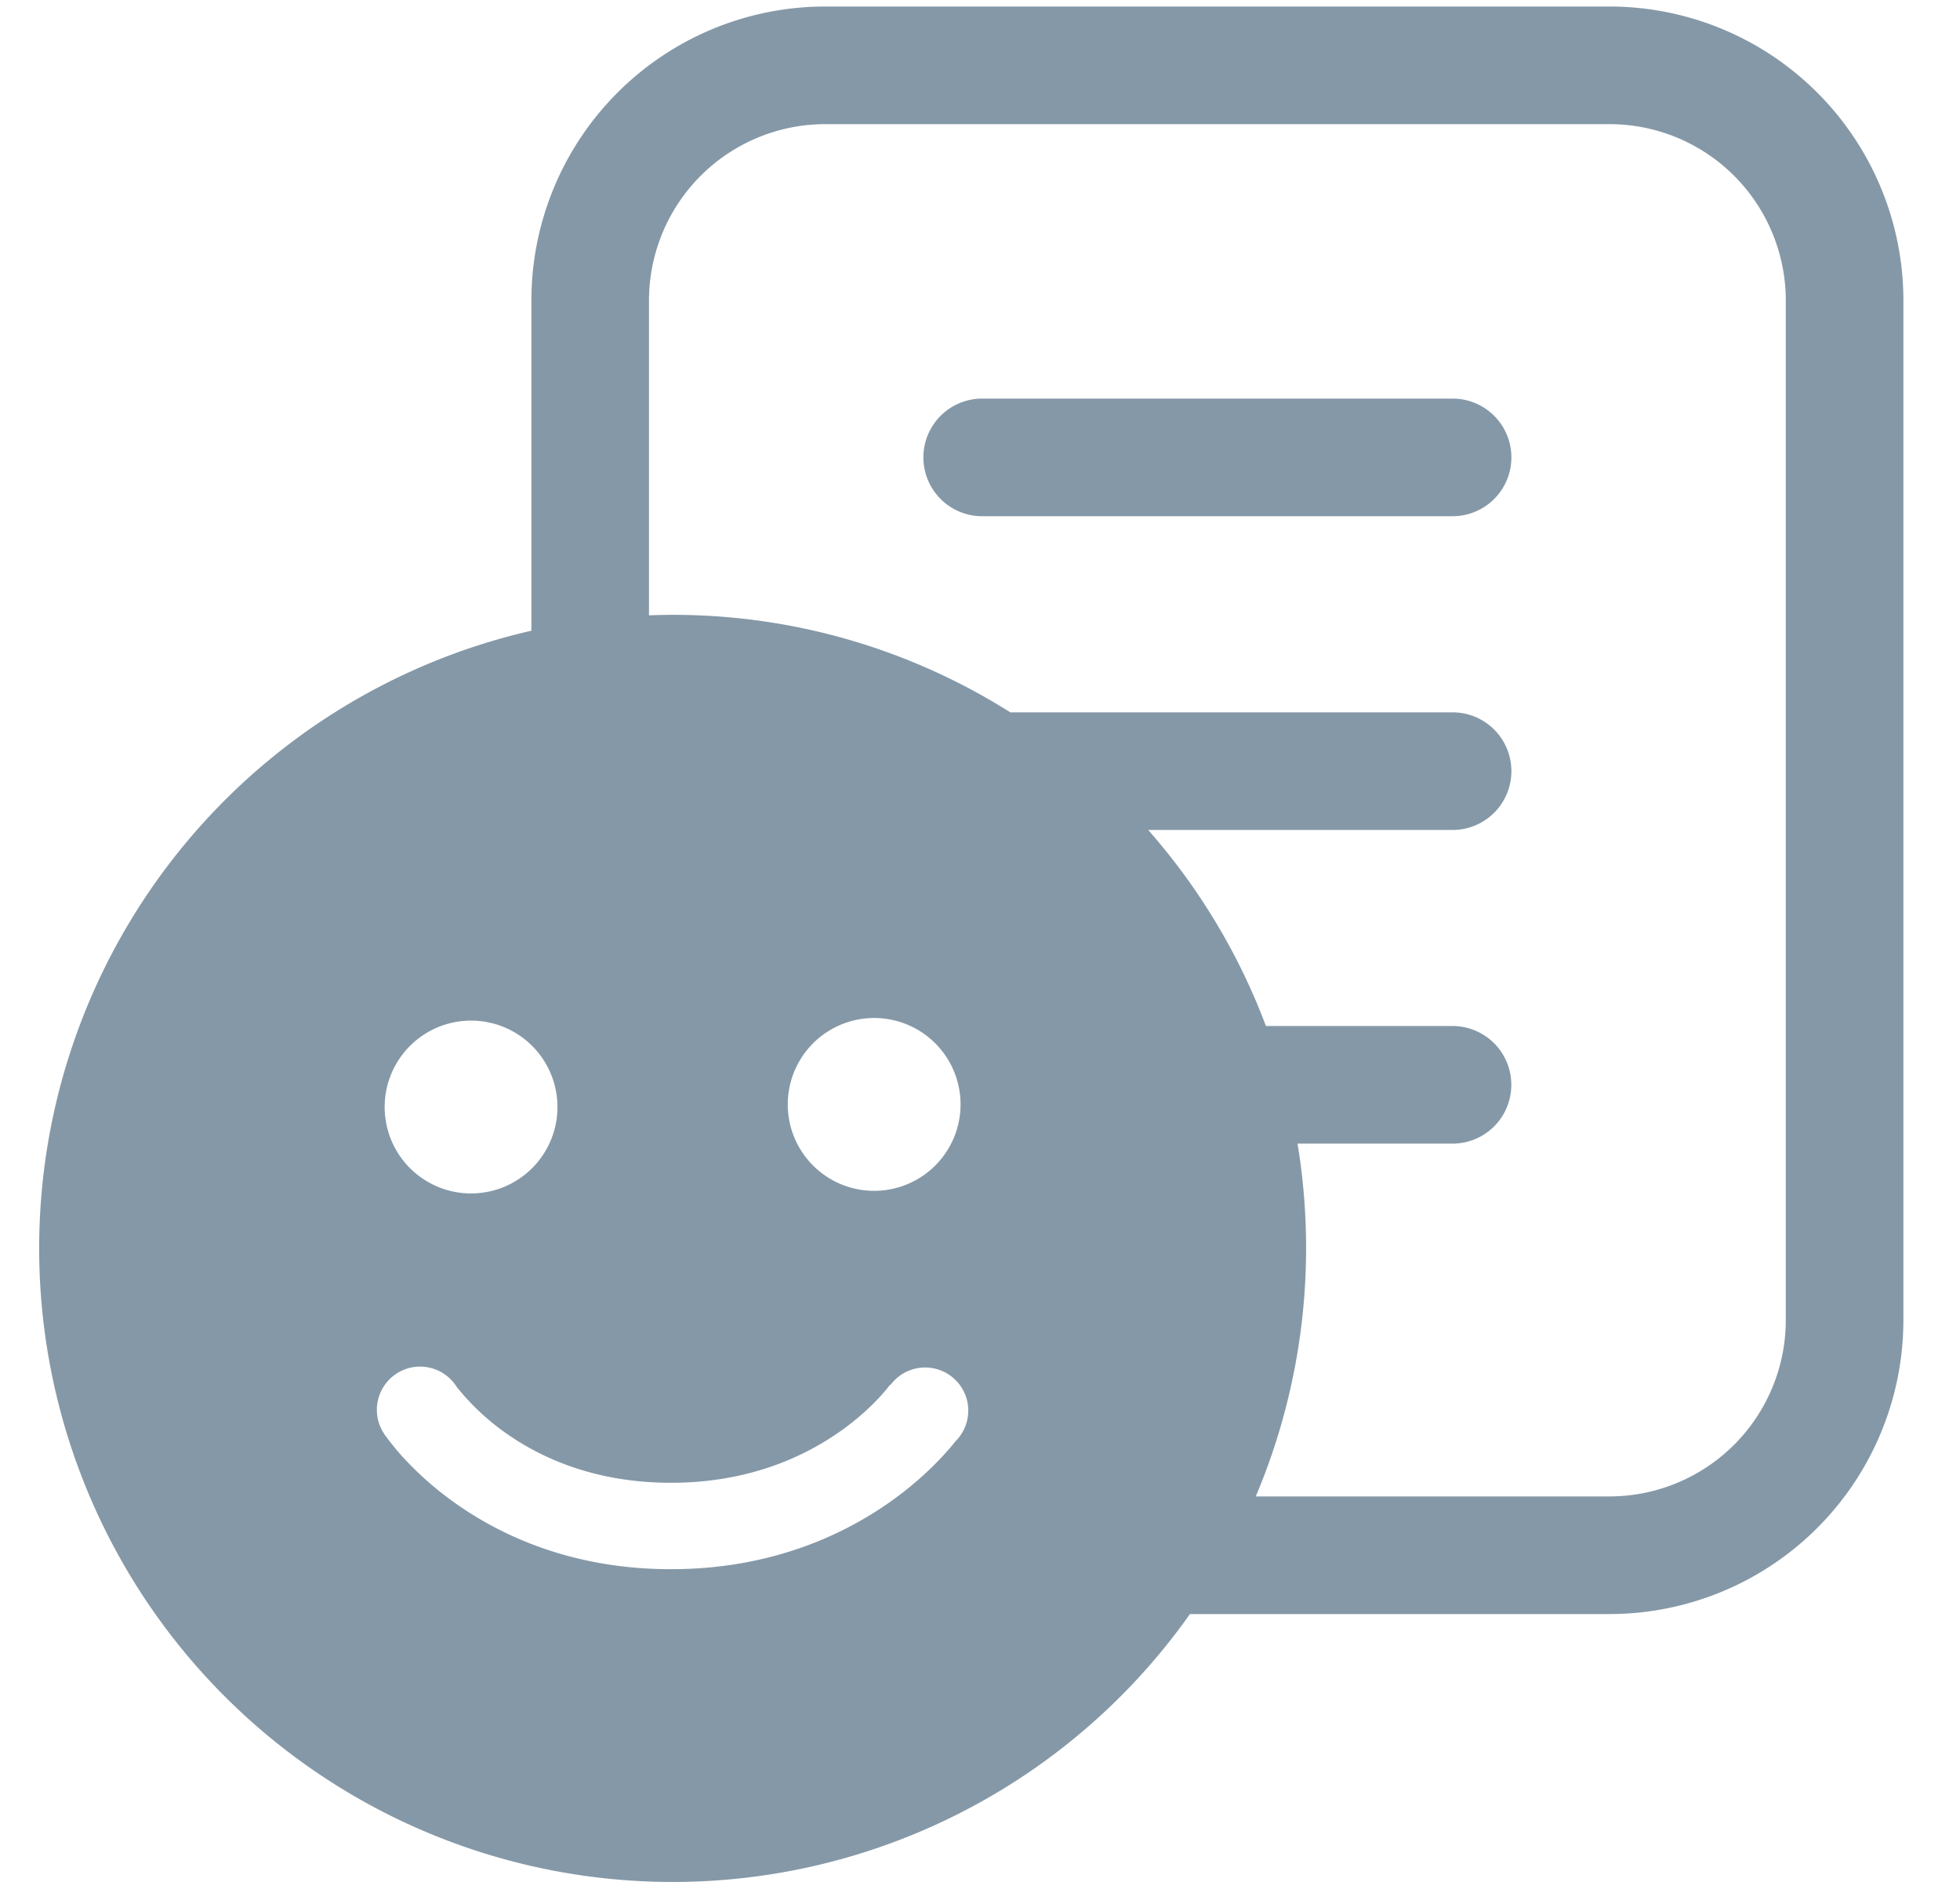<svg width="25" height="24" fill="none" xmlns="http://www.w3.org/2000/svg"><g clip-path="url(#clip0)"><path fill-rule="evenodd" clip-rule="evenodd" d="M10.528.083a3.75 3.75 0 00-3.75 3.75v4.21a8.08 8.08 0 108.4 12.54h5.35a3.75 3.75 0 003.75-3.75v-13a3.75 3.75 0 00-3.75-3.75h-10zm5.488 19h4.512a2.25 2.25 0 002.25-2.25v-13a2.25 2.25 0 00-2.25-2.25h-10a2.25 2.25 0 00-2.25 2.25v4.014a8.042 8.042 0 014.608 1.237h5.642a.75.75 0 010 1.5h-3.883a8.077 8.077 0 011.502 2.5h2.38a.75.75 0 010 1.5H16.55a8.138 8.138 0 01-.533 4.5zm-3.488-14a.75.75 0 000 1.5h6a.75.75 0 000-1.5h-6zm-.276 9.001a1.102 1.102 0 11-2.204 0 1.102 1.102 0 012.204 0zm-5.142 0a1.102 1.102 0 11-2.203 0 1.102 1.102 0 012.203 0zm-2.217 4.19a.55.55 0 01.93-.591l.013.017a3.061 3.061 0 00.603.566c.444.317 1.136.643 2.119.643.983 0 1.687-.327 2.145-.646.23-.16.398-.32.507-.436a2.224 2.224 0 00.141-.166l.003-.005-.001.002.005.004a.55.55 0 11.832.715c-.04.051-.1.12-.175.202a4.327 4.327 0 01-.682.588c-.61.426-1.53.844-2.775.844-1.246 0-2.157-.419-2.758-.847a4.164 4.164 0 01-.669-.591 3.196 3.196 0 01-.217-.268l-.015-.02-.004-.008-.002-.002v-.002z" fill="#8598A7"/></g><defs><clipPath id="clip0"><path fill="#fff" transform="translate(.5)" d="M0 0h24v24H0z"/></clipPath></defs></svg>